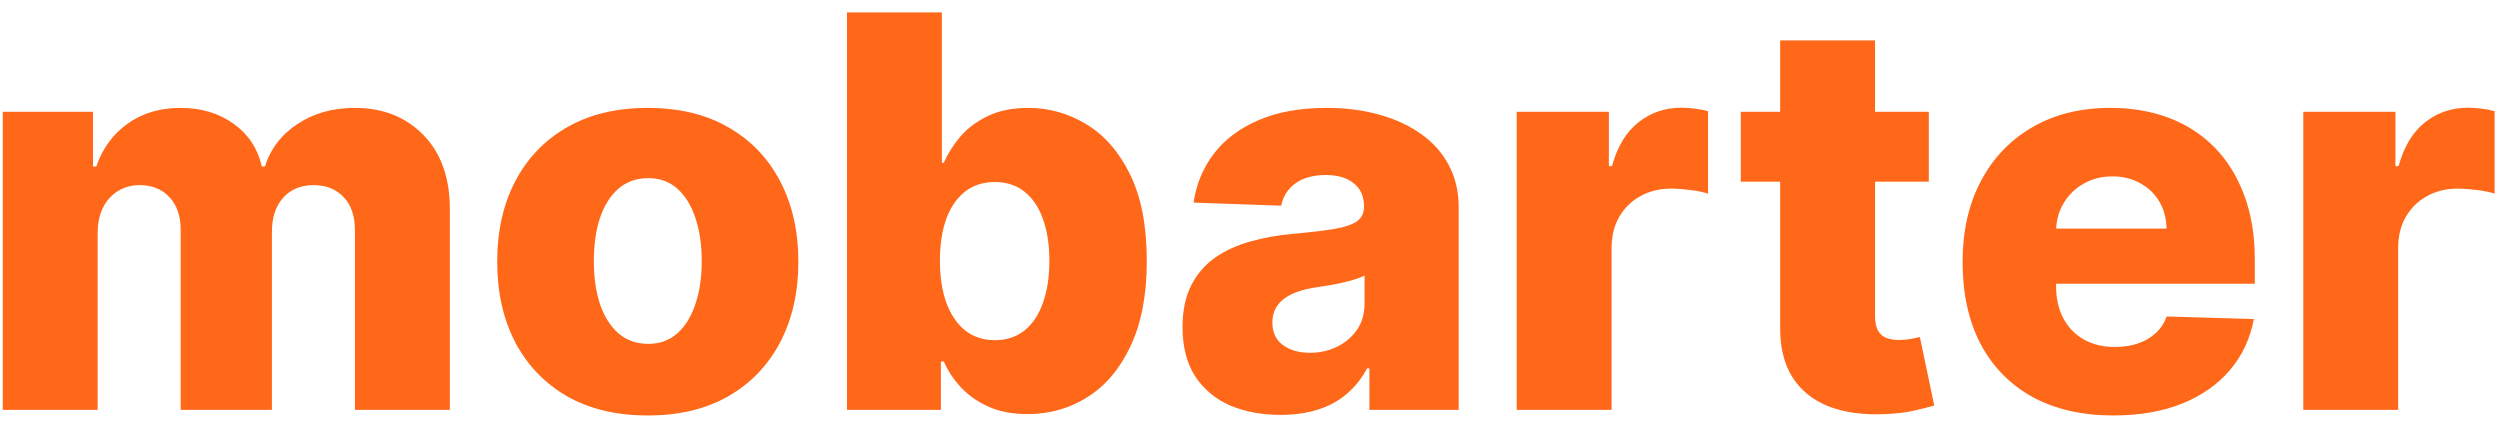<svg width="183" height="31" viewBox="0 0 183 31" fill="none" xmlns="http://www.w3.org/2000/svg">
<path d="M0.202 30V8.182H6.807V12.188H7.048C7.503 10.862 8.27 9.815 9.349 9.048C10.429 8.281 11.717 7.898 13.213 7.898C14.728 7.898 16.026 8.286 17.105 9.062C18.185 9.839 18.871 10.881 19.165 12.188H19.392C19.799 10.89 20.595 9.853 21.778 9.077C22.962 8.291 24.359 7.898 25.969 7.898C28.033 7.898 29.709 8.561 30.997 9.886C32.285 11.203 32.929 13.011 32.929 15.312V30H25.983V16.903C25.983 15.814 25.704 14.986 25.145 14.418C24.586 13.84 23.862 13.551 22.972 13.551C22.015 13.551 21.262 13.864 20.713 14.489C20.173 15.104 19.903 15.933 19.903 16.974V30H13.227V16.832C13.227 15.819 12.953 15.019 12.403 14.432C11.854 13.845 11.13 13.551 10.23 13.551C9.624 13.551 9.089 13.698 8.625 13.992C8.161 14.276 7.796 14.683 7.531 15.213C7.276 15.743 7.148 16.368 7.148 17.088V30H0.202ZM47.418 30.412C45.126 30.412 43.156 29.943 41.508 29.006C39.87 28.059 38.606 26.742 37.716 25.057C36.835 23.362 36.395 21.397 36.395 19.162C36.395 16.918 36.835 14.953 37.716 13.267C38.606 11.572 39.87 10.256 41.508 9.318C43.156 8.371 45.126 7.898 47.418 7.898C49.709 7.898 51.674 8.371 53.312 9.318C54.96 10.256 56.224 11.572 57.105 13.267C57.995 14.953 58.44 16.918 58.44 19.162C58.44 21.397 57.995 23.362 57.105 25.057C56.224 26.742 54.96 28.059 53.312 29.006C51.674 29.943 49.709 30.412 47.418 30.412ZM47.46 25.171C48.294 25.171 48.999 24.915 49.577 24.403C50.154 23.892 50.595 23.182 50.898 22.273C51.21 21.364 51.367 20.312 51.367 19.119C51.367 17.907 51.21 16.847 50.898 15.938C50.595 15.028 50.154 14.318 49.577 13.807C48.999 13.296 48.294 13.04 47.46 13.04C46.599 13.04 45.869 13.296 45.273 13.807C44.686 14.318 44.236 15.028 43.923 15.938C43.62 16.847 43.469 17.907 43.469 19.119C43.469 20.312 43.62 21.364 43.923 22.273C44.236 23.182 44.686 23.892 45.273 24.403C45.869 24.915 46.599 25.171 47.46 25.171ZM61.999 30V0.909H68.945V11.918H69.087C69.371 11.255 69.773 10.616 70.294 10C70.824 9.384 71.497 8.883 72.311 8.494C73.135 8.097 74.12 7.898 75.266 7.898C76.781 7.898 78.197 8.295 79.513 9.091C80.838 9.886 81.909 11.113 82.723 12.77C83.537 14.427 83.945 16.539 83.945 19.105C83.945 21.577 83.552 23.646 82.766 25.312C81.989 26.979 80.938 28.229 79.612 29.062C78.296 29.896 76.833 30.312 75.223 30.312C74.124 30.312 73.173 30.133 72.368 29.773C71.563 29.413 70.886 28.939 70.337 28.352C69.797 27.765 69.38 27.135 69.087 26.463H68.874V30H61.999ZM68.803 19.091C68.803 20.265 68.959 21.288 69.271 22.159C69.593 23.03 70.053 23.707 70.649 24.19C71.255 24.664 71.98 24.901 72.822 24.901C73.675 24.901 74.399 24.664 74.996 24.19C75.592 23.707 76.042 23.03 76.345 22.159C76.658 21.288 76.814 20.265 76.814 19.091C76.814 17.917 76.658 16.899 76.345 16.037C76.042 15.175 75.592 14.508 74.996 14.034C74.409 13.561 73.684 13.324 72.822 13.324C71.97 13.324 71.246 13.556 70.649 14.02C70.053 14.484 69.593 15.147 69.271 16.009C68.959 16.87 68.803 17.898 68.803 19.091ZM93.735 30.369C92.343 30.369 91.107 30.137 90.028 29.673C88.958 29.2 88.11 28.49 87.485 27.543C86.87 26.586 86.562 25.388 86.562 23.949C86.562 22.737 86.775 21.714 87.201 20.881C87.627 20.047 88.214 19.37 88.962 18.849C89.71 18.329 90.572 17.936 91.548 17.671C92.523 17.396 93.565 17.211 94.673 17.116C95.913 17.003 96.912 16.884 97.67 16.761C98.427 16.629 98.977 16.444 99.317 16.207C99.668 15.961 99.843 15.616 99.843 15.171V15.099C99.843 14.37 99.592 13.807 99.09 13.409C98.588 13.011 97.911 12.812 97.059 12.812C96.14 12.812 95.402 13.011 94.843 13.409C94.284 13.807 93.929 14.356 93.778 15.057L87.371 14.829C87.561 13.504 88.049 12.32 88.835 11.278C89.63 10.227 90.719 9.403 92.102 8.807C93.494 8.201 95.165 7.898 97.116 7.898C98.508 7.898 99.791 8.063 100.965 8.395C102.139 8.717 103.162 9.19 104.033 9.815C104.905 10.431 105.577 11.188 106.05 12.088C106.533 12.988 106.775 14.015 106.775 15.171V30H100.241V26.96H100.07C99.682 27.699 99.185 28.324 98.579 28.835C97.982 29.347 97.277 29.73 96.462 29.986C95.657 30.241 94.748 30.369 93.735 30.369ZM95.88 25.824C96.628 25.824 97.3 25.672 97.897 25.369C98.503 25.066 98.986 24.65 99.346 24.119C99.706 23.579 99.886 22.954 99.886 22.244V20.171C99.687 20.275 99.445 20.369 99.161 20.454C98.887 20.54 98.584 20.62 98.252 20.696C97.921 20.772 97.58 20.838 97.229 20.895C96.879 20.952 96.543 21.004 96.221 21.051C95.567 21.155 95.009 21.316 94.545 21.534C94.09 21.752 93.74 22.036 93.494 22.386C93.257 22.727 93.138 23.134 93.138 23.608C93.138 24.328 93.394 24.877 93.906 25.256C94.426 25.634 95.085 25.824 95.88 25.824ZM111.022 30V8.182H117.769V12.159H117.996C118.394 10.72 119.043 9.65 119.942 8.949C120.842 8.239 121.888 7.884 123.082 7.884C123.404 7.884 123.735 7.907 124.076 7.955C124.417 7.992 124.734 8.054 125.028 8.139V14.176C124.696 14.062 124.261 13.973 123.721 13.906C123.191 13.84 122.717 13.807 122.3 13.807C121.477 13.807 120.733 13.992 120.07 14.361C119.417 14.721 118.901 15.227 118.522 15.881C118.153 16.525 117.968 17.282 117.968 18.153V30H111.022ZM141.189 8.182V13.296H127.425V8.182H141.189ZM130.308 2.955H137.254V23.139C137.254 23.565 137.321 23.911 137.453 24.176C137.595 24.432 137.799 24.616 138.064 24.73C138.329 24.834 138.646 24.886 139.016 24.886C139.281 24.886 139.56 24.863 139.854 24.815C140.157 24.759 140.384 24.711 140.536 24.673L141.587 29.688C141.255 29.782 140.786 29.901 140.18 30.043C139.584 30.185 138.869 30.275 138.036 30.312C136.407 30.388 135.01 30.199 133.845 29.744C132.69 29.28 131.804 28.561 131.189 27.585C130.583 26.61 130.289 25.384 130.308 23.906V2.955ZM154.697 30.412C152.415 30.412 150.446 29.962 148.788 29.062C147.141 28.153 145.872 26.861 144.982 25.185C144.101 23.499 143.661 21.496 143.661 19.176C143.661 16.922 144.106 14.953 144.996 13.267C145.886 11.572 147.141 10.256 148.76 9.318C150.379 8.371 152.287 7.898 154.484 7.898C156.037 7.898 157.458 8.139 158.746 8.622C160.034 9.105 161.146 9.82 162.084 10.767C163.021 11.714 163.75 12.883 164.271 14.276C164.792 15.658 165.053 17.244 165.053 19.034V20.767H146.089V16.733H158.589C158.58 15.994 158.405 15.336 158.064 14.758C157.723 14.181 157.254 13.731 156.658 13.409C156.071 13.078 155.393 12.912 154.626 12.912C153.85 12.912 153.154 13.087 152.538 13.438C151.923 13.778 151.435 14.247 151.075 14.844C150.715 15.431 150.526 16.099 150.507 16.847V20.952C150.507 21.842 150.682 22.623 151.033 23.296C151.383 23.958 151.88 24.474 152.524 24.844C153.168 25.213 153.935 25.398 154.825 25.398C155.441 25.398 156 25.312 156.501 25.142C157.003 24.972 157.434 24.721 157.794 24.389C158.154 24.058 158.424 23.651 158.604 23.168L164.982 23.352C164.716 24.782 164.134 26.027 163.234 27.088C162.344 28.139 161.175 28.958 159.726 29.546C158.277 30.123 156.601 30.412 154.697 30.412ZM168.6 30V8.182H175.347V12.159H175.575C175.972 10.72 176.621 9.65 177.521 8.949C178.42 8.239 179.467 7.884 180.66 7.884C180.982 7.884 181.313 7.907 181.654 7.955C181.995 7.992 182.312 8.054 182.606 8.139V14.176C182.274 14.062 181.839 13.973 181.299 13.906C180.769 13.84 180.295 13.807 179.879 13.807C179.055 13.807 178.311 13.992 177.648 14.361C176.995 14.721 176.479 15.227 176.1 15.881C175.731 16.525 175.546 17.282 175.546 18.153V30H168.6Z" fill="#FF6719"/>
</svg>

